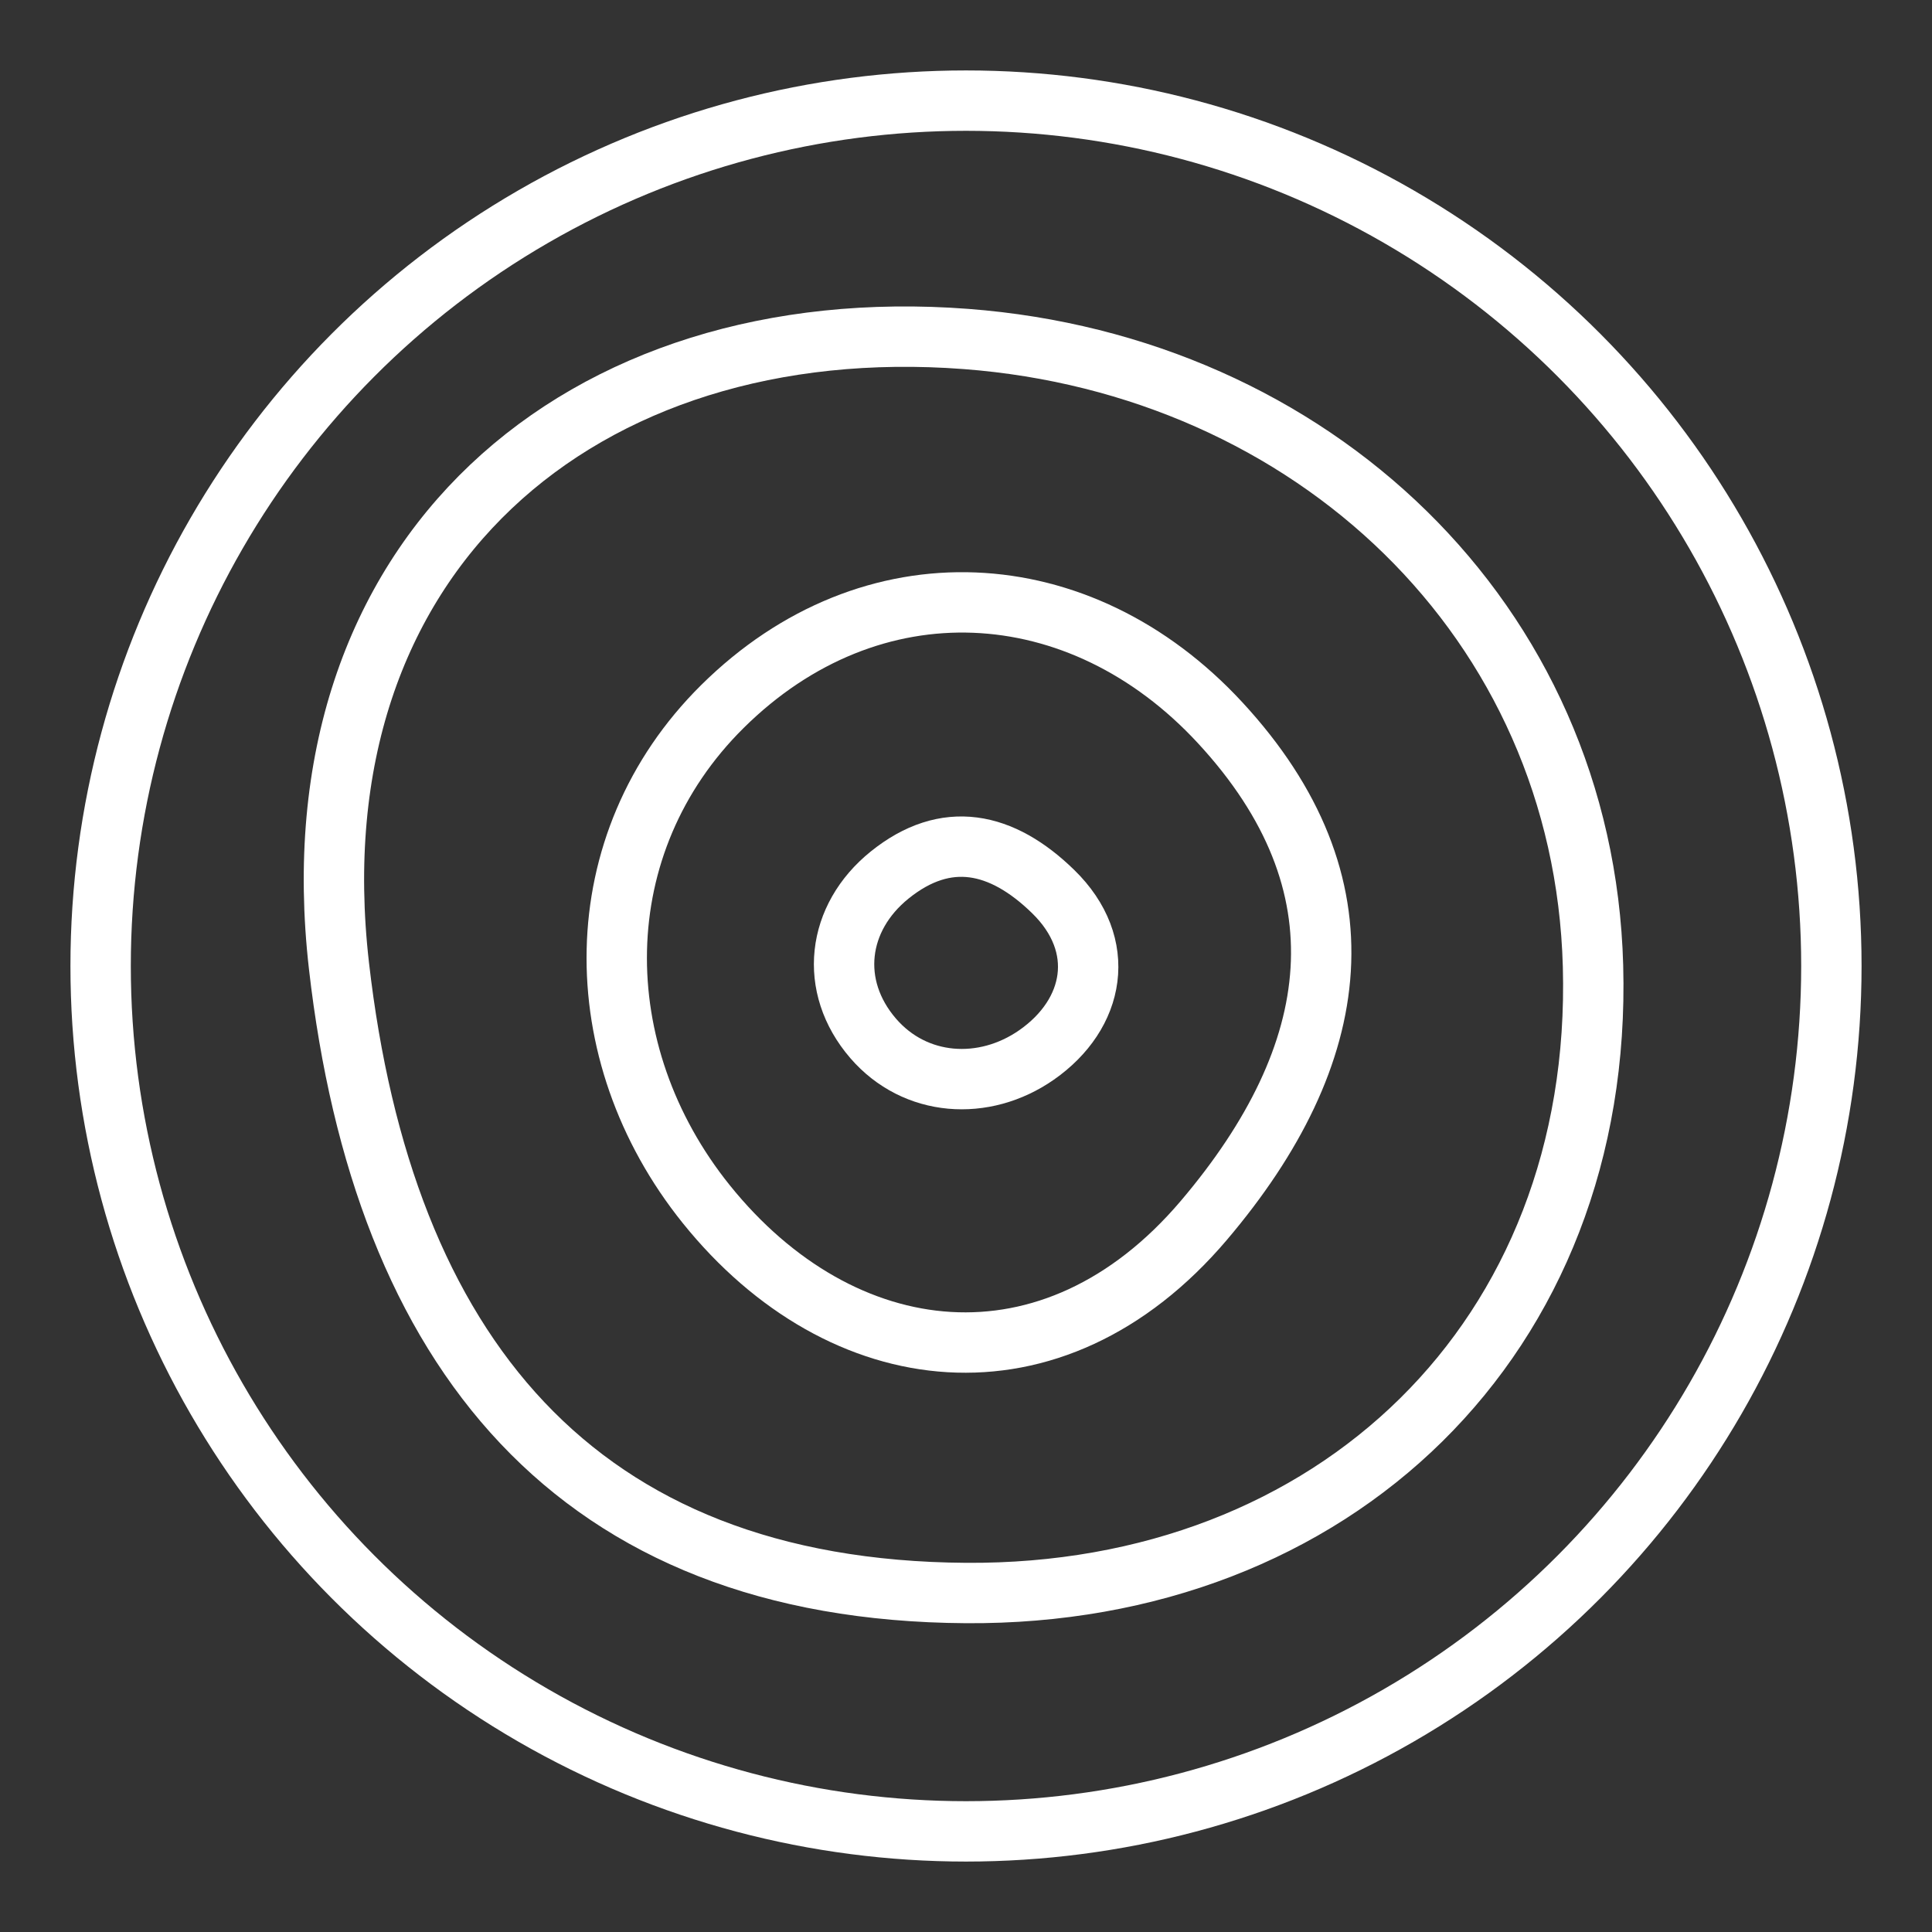 <ns0:svg xmlns:ns0="http://www.w3.org/2000/svg" id="b" viewBox="0 0 48 48" style="stroke-width:1.5px"><ns0:rect x="0" y="0" width="48" height="48" fill="#333333" stroke="none"/><ns0:defs style="stroke-width:1.5px"><ns0:style style="stroke-width:1.5px">.c{fill:none;stroke:#fff;stroke-linecap:round;stroke-linejoin:round;}</ns0:style></ns0:defs><ns0:circle class="c" cx="24" cy="24" r="21.5" style="stroke-width:1.5px" /><ns0:path class="c" d="m39.578,24c-.236-8.601-6.999-14.927-15.578-15.578-9.525-.723-16.755,5.314-15.578,15.578,1.096,9.563,5.864,15.514,15.578,15.578,9.132.061,15.832-6.336,15.578-15.578Z" style="stroke-width:1.5px" /><ns0:path class="c" d="m17.948,17.553c-3.433,3.399-3.428,8.599-.401,12.364,3.361,4.18,8.61,4.824,12.364.401,3.497-4.12,4.105-8.359.401-12.364-3.481-3.765-8.675-4.054-12.364-.401Z" style="stroke-width:1.5px" /><ns0:path class="c" d="m21.694,25.799c1.041,1.206,2.752,1.322,4.06.41,1.451-1.012,1.781-2.725.41-4.06-1.277-1.244-2.658-1.539-4.06-.41-1.317,1.061-1.529,2.763-.41,4.06Z" style="stroke-width:1.5px" /></ns0:svg>